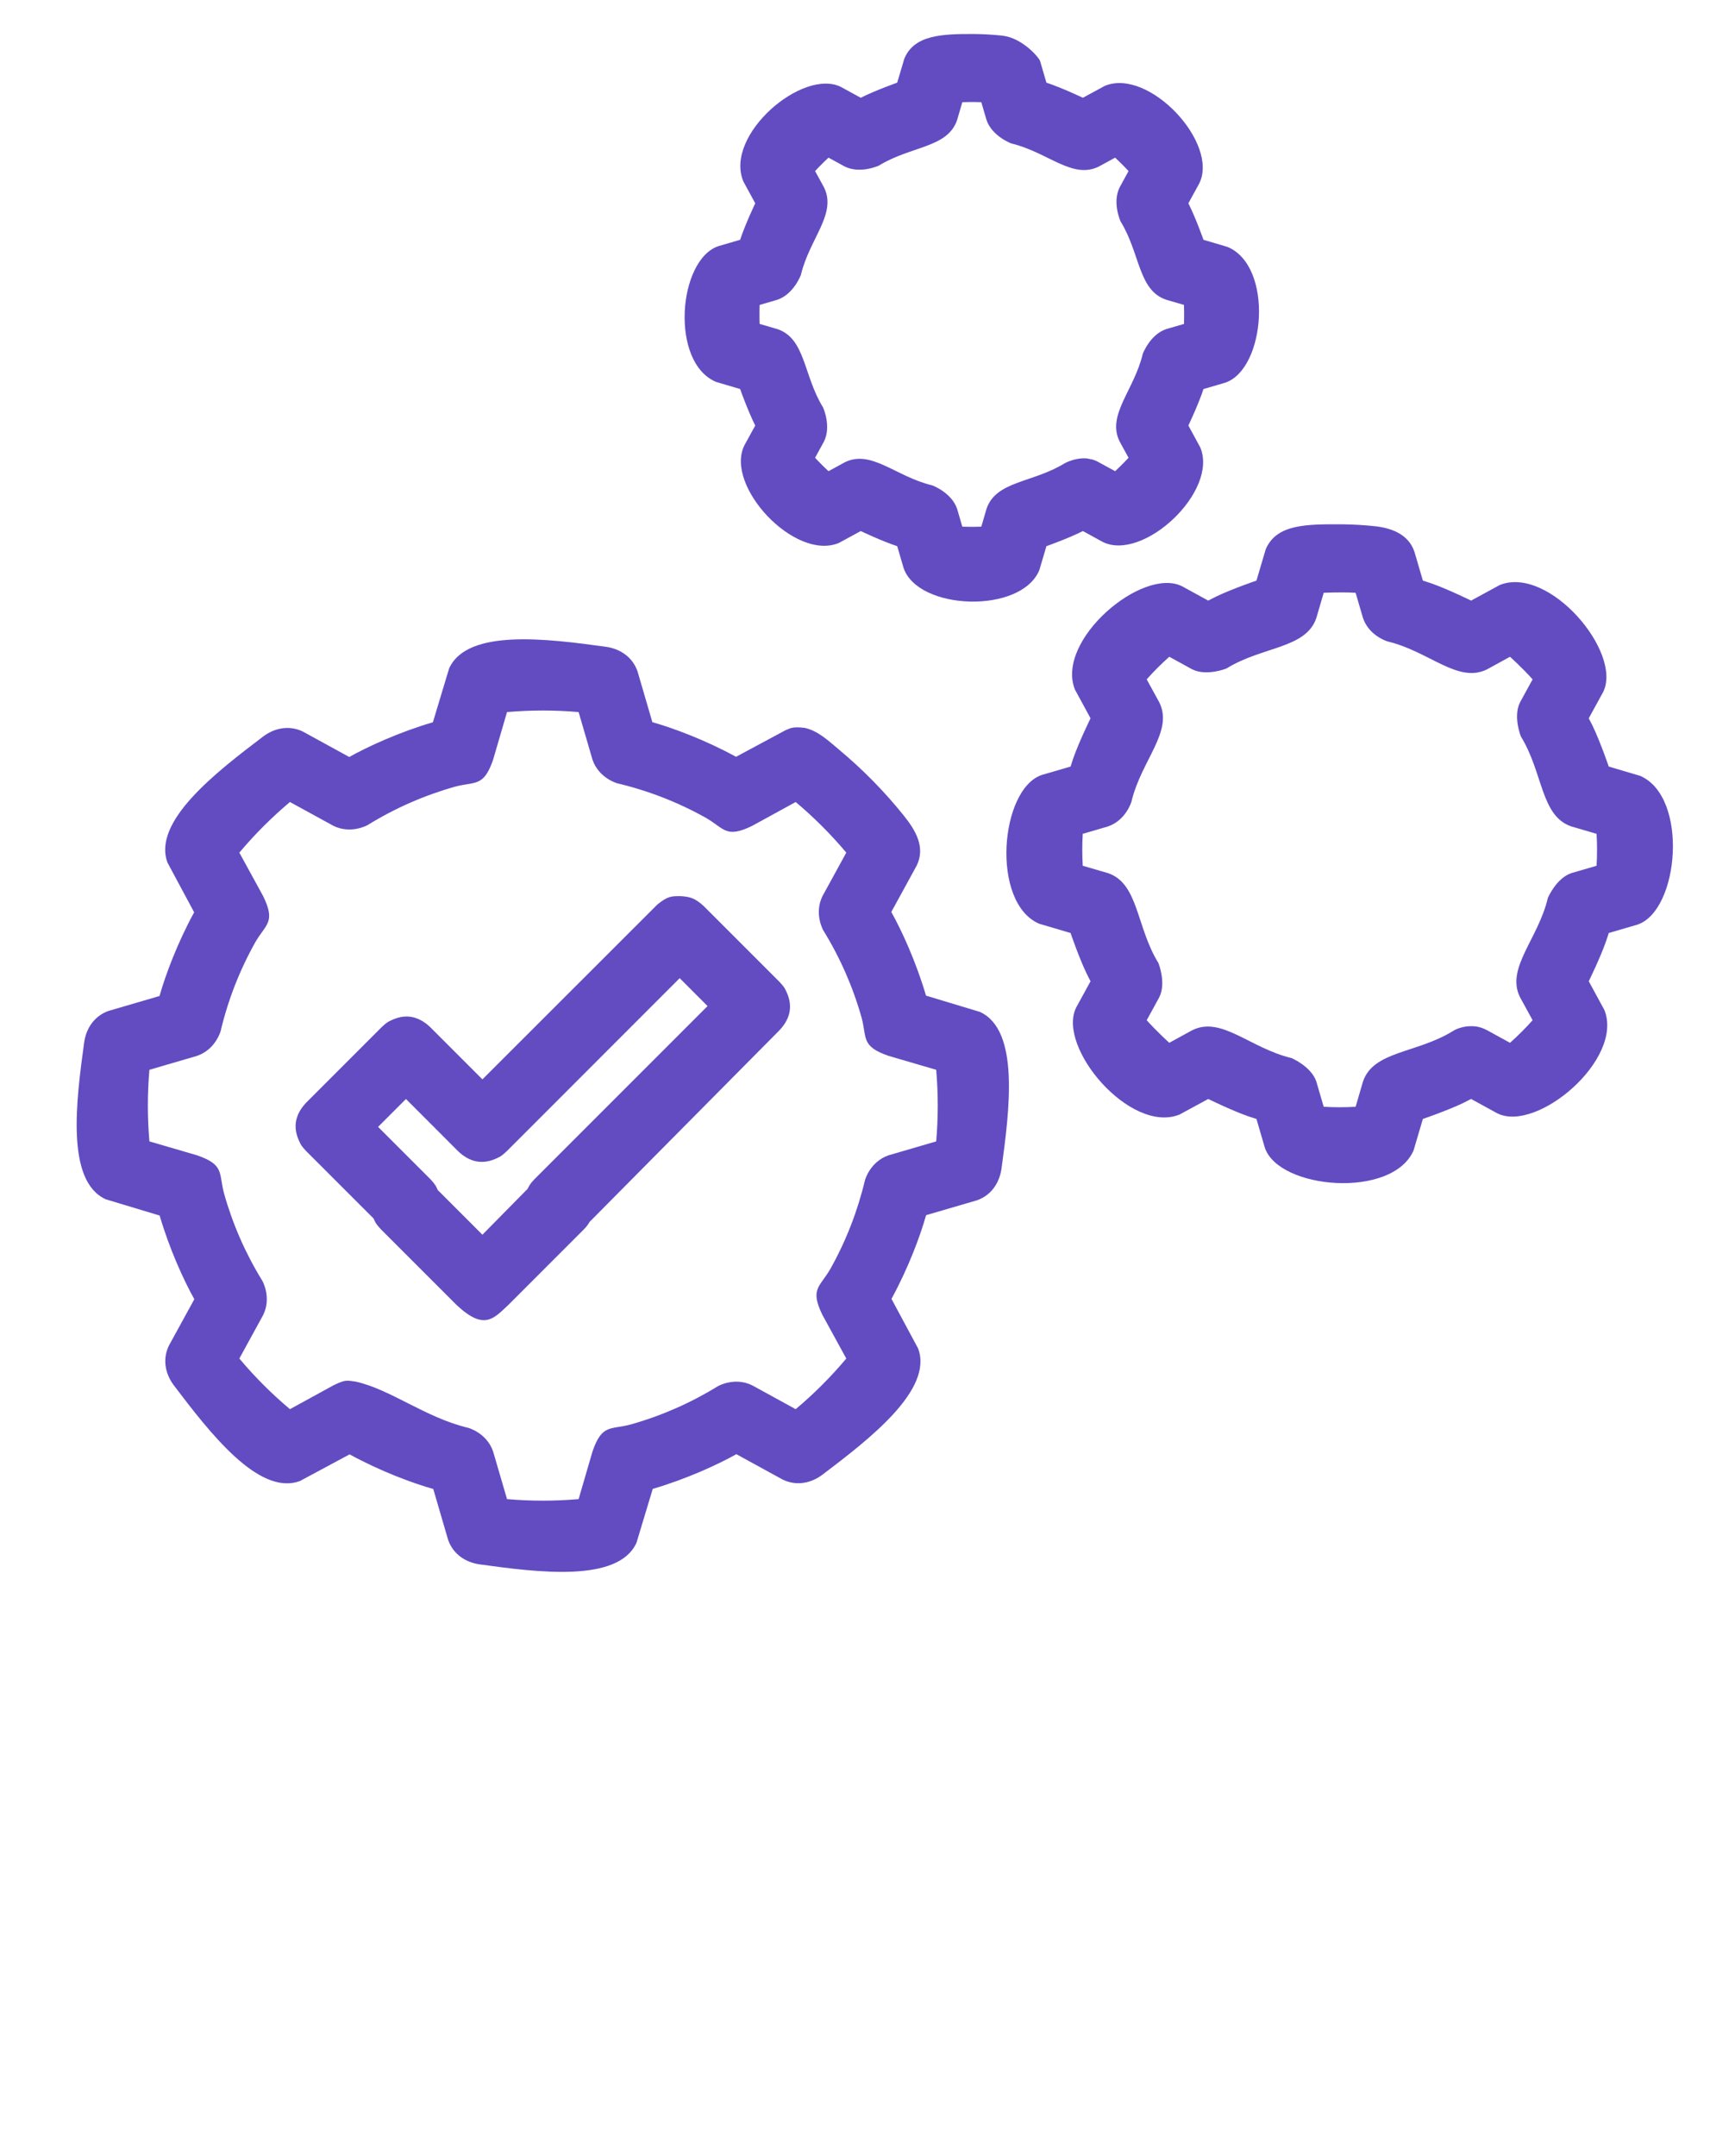 <svg width="86" height="108" viewBox="0 0 86 108" fill="none" xmlns="http://www.w3.org/2000/svg">
<path fill-rule="evenodd" clip-rule="evenodd" d="M34.122 44.897C34.552 44.927 34.827 44.983 35.268 45.395L39.073 49.2C39.316 49.461 39.336 49.525 39.406 49.672C39.71 50.31 39.675 50.963 39.072 51.608L29.553 61.212C29.446 61.388 29.414 61.429 29.272 61.581L25.468 65.385C24.729 66.076 24.259 66.667 22.887 65.385L19.083 61.581C18.828 61.309 18.799 61.224 18.723 61.048L15.335 57.661C15.092 57.4 15.072 57.336 15.002 57.188C14.698 56.55 14.733 55.897 15.335 55.253L19.14 51.448C19.401 51.204 19.465 51.184 19.613 51.115C20.251 50.811 20.903 50.846 21.549 51.448L24.177 54.077L32.945 45.316C33.481 44.879 33.671 44.897 34.122 44.897ZM25.382 57.69C25.12 57.933 25.057 57.953 24.909 58.024C24.271 58.327 23.619 58.293 22.973 57.69L20.345 55.06L18.948 56.457L21.578 59.086C21.831 59.359 21.86 59.443 21.937 59.619L24.177 61.859L26.444 59.559C26.52 59.413 26.53 59.352 26.777 59.086L35.46 50.404L34.064 49.007C31.169 51.901 28.276 54.796 25.382 57.69Z" fill="#634CC2"/>
<path fill-rule="evenodd" clip-rule="evenodd" d="M40.329 36.467C41.004 36.615 41.518 37.114 42.056 37.563C43.243 38.553 44.331 39.66 45.297 40.864C45.892 41.606 46.389 42.448 45.941 43.367L44.669 45.69C45.196 46.63 45.916 48.201 46.408 49.881L49.108 50.696C51.117 51.61 50.589 55.639 50.193 58.54C50.091 59.274 49.666 59.893 48.955 60.138L46.413 60.88C46.121 61.918 45.519 63.538 44.678 65.074L46.013 67.559C46.786 69.627 43.565 72.102 41.231 73.873C40.641 74.321 39.904 74.457 39.227 74.128L36.904 72.855C35.964 73.382 34.393 74.102 32.713 74.594L31.898 77.294C30.984 79.304 26.956 78.776 24.054 78.378C23.32 78.278 22.701 77.853 22.456 77.141L21.714 74.599C20.677 74.307 19.056 73.705 17.52 72.864L15.035 74.198C12.967 74.972 10.492 71.75 8.721 69.417C8.273 68.827 8.137 68.09 8.466 67.413L9.739 65.091C9.212 64.151 8.492 62.579 8.001 60.899L5.3 60.085C3.29 59.17 3.818 55.142 4.216 52.239C4.316 51.505 4.742 50.888 5.453 50.643L7.995 49.9C8.287 48.862 8.889 47.242 9.73 45.707L8.396 43.221C7.622 41.153 10.844 38.679 13.177 36.908C13.767 36.46 14.504 36.324 15.181 36.653L17.503 37.925C18.443 37.398 20.015 36.678 21.695 36.186L22.509 33.486C23.424 31.477 27.452 32.005 30.355 32.402C31.089 32.503 31.707 32.928 31.952 33.64L32.694 36.181C33.732 36.473 35.352 37.075 36.887 37.916L39.373 36.581C39.607 36.495 39.689 36.39 40.329 36.467ZM17.82 69.218C19.587 69.608 21.322 71.027 23.47 71.536C23.47 71.536 24.391 71.785 24.712 72.716L25.41 75.106C26.604 75.209 27.804 75.209 28.998 75.106L29.695 72.716C30.174 71.328 30.595 71.64 31.61 71.366C33.148 70.933 34.62 70.286 35.981 69.447C35.981 69.447 36.808 68.972 37.693 69.403L39.877 70.6C40.794 69.829 41.643 68.98 42.413 68.063L41.217 65.879C40.575 64.562 41.092 64.483 41.615 63.572C42.397 62.179 42.98 60.68 43.35 59.124C43.35 59.124 43.599 58.203 44.529 57.882L46.919 57.184C47.022 55.99 47.022 54.79 46.919 53.597L44.529 52.898C43.142 52.42 43.454 51.999 43.18 50.985C42.747 49.447 42.101 47.975 41.261 46.613C41.261 46.613 40.786 45.786 41.217 44.901L42.413 42.717C41.643 41.8 40.794 40.952 39.877 40.181L37.693 41.377C36.374 42.02 36.297 41.502 35.385 40.979C33.993 40.197 32.494 39.614 30.937 39.244C30.937 39.244 30.017 38.995 29.695 38.065L28.998 35.675C27.804 35.572 26.604 35.572 25.41 35.675L24.712 38.065C24.233 39.452 23.814 39.14 22.799 39.414C21.262 39.847 19.789 40.494 18.427 41.334C18.427 41.334 17.6 41.808 16.715 41.377L14.531 40.181C13.614 40.952 12.765 41.8 11.995 42.717L13.191 44.901C13.832 46.219 13.316 46.297 12.793 47.209C12.011 48.602 11.427 50.1 11.058 51.657C11.058 51.657 10.809 52.578 9.878 52.898L7.488 53.597C7.385 54.79 7.385 55.99 7.488 57.184L9.878 57.882C11.266 58.361 10.954 58.781 11.229 59.795C11.661 61.333 12.307 62.806 13.147 64.167C13.147 64.167 13.622 64.994 13.191 65.879L11.995 68.063C12.765 68.98 13.614 69.829 14.531 70.6L16.715 69.403C17.335 69.101 17.381 69.164 17.82 69.218Z" fill="#634CC2"/>
<path fill-rule="evenodd" clip-rule="evenodd" d="M48.832 1.704C49.299 1.71 49.766 1.735 50.232 1.786C51.224 1.895 52.062 2.865 52.126 3.059L52.443 4.142C53.22 4.396 54.27 4.899 54.27 4.899L55.369 4.302C57.582 3.383 61.114 7.179 60.099 9.197L59.557 10.186C59.928 10.916 60.314 12.014 60.314 12.014L61.514 12.369C63.844 13.331 63.429 18.502 61.398 19.175L60.314 19.491C60.06 20.27 59.557 21.319 59.557 21.319L60.155 22.418C61.075 24.63 57.278 28.162 55.26 27.149L54.27 26.606C53.541 26.977 52.443 27.363 52.443 27.363L52.088 28.562C51.173 30.777 45.992 30.59 45.282 28.446L44.965 27.363C44.187 27.109 43.138 26.606 43.138 26.606L42.039 27.203C39.826 28.123 36.295 24.326 37.308 22.309L37.85 21.319C37.48 20.589 37.093 19.491 37.093 19.491L35.894 19.136C33.564 18.174 33.979 13.003 36.01 12.33L37.093 12.014C37.348 11.236 37.85 10.186 37.85 10.186L37.253 9.088C36.286 6.759 40.236 3.397 42.148 4.357L43.138 4.899C43.868 4.528 44.965 4.142 44.965 4.142L45.32 2.943C45.812 1.752 47.191 1.696 48.832 1.704ZM54.469 22.968C54.865 23.033 54.914 23.083 55.076 23.164L55.886 23.607C56.222 23.298 56.559 22.935 56.559 22.935L56.115 22.124C55.45 20.792 56.835 19.565 57.271 17.73C57.271 17.73 57.63 16.761 58.45 16.487L59.337 16.229C59.355 15.773 59.337 15.277 59.337 15.277L58.45 15.018C57.038 14.547 57.149 12.698 56.159 11.093C56.159 11.093 55.729 10.153 56.115 9.381L56.559 8.57C56.25 8.235 55.886 7.898 55.886 7.898L55.076 8.341C53.744 9.007 52.516 7.622 50.68 7.186C50.68 7.186 49.712 6.826 49.439 6.006L49.18 5.12C48.724 5.101 48.228 5.12 48.228 5.12L47.969 6.006C47.498 7.419 45.65 7.307 44.044 8.298C44.044 8.298 43.105 8.728 42.332 8.341L41.522 7.898C41.186 8.207 40.849 8.57 40.849 8.57L41.293 9.381C41.959 10.713 40.573 11.94 40.137 13.776C40.137 13.776 39.777 14.744 38.958 15.018L38.071 15.277C38.053 15.733 38.071 16.229 38.071 16.229L38.958 16.487C40.371 16.958 40.259 18.807 41.249 20.413C41.249 20.413 41.679 21.352 41.293 22.124L40.849 22.935C41.158 23.27 41.522 23.607 41.522 23.607L42.332 23.164C43.664 22.498 44.892 23.884 46.727 24.319C46.727 24.319 47.696 24.679 47.969 25.499L48.228 26.386C48.684 26.404 49.18 26.386 49.18 26.386L49.439 25.499C49.91 24.086 51.758 24.198 53.363 23.208C53.363 23.208 53.879 22.916 54.469 22.968Z" fill="#634CC2"/>
<path fill-rule="evenodd" clip-rule="evenodd" d="M67.287 26.268C67.83 26.276 68.372 26.306 68.912 26.364C69.774 26.459 70.597 26.784 70.888 27.648L71.309 29.088C71.449 29.131 71.587 29.178 71.725 29.224C72.552 29.512 73.727 30.09 73.727 30.09L75.167 29.306C77.638 28.325 81.328 32.688 80.345 34.67L79.623 35.987C79.692 36.116 79.757 36.247 79.822 36.377C80.202 37.166 80.625 38.405 80.625 38.405L82.198 38.87C84.639 39.922 84.162 45.617 82.066 46.323L80.625 46.744C80.583 46.884 80.536 47.022 80.489 47.16C80.201 47.986 79.623 49.161 79.623 49.161L80.407 50.603C81.389 53.073 77.025 56.763 75.043 55.78L73.727 55.059C73.597 55.128 73.467 55.192 73.336 55.257C72.547 55.638 71.309 56.06 71.309 56.06L70.844 57.634C69.791 60.074 64.096 59.597 63.39 57.502L62.969 56.06C62.829 56.017 62.691 55.972 62.553 55.925C61.727 55.636 60.552 55.059 60.552 55.059L59.11 55.842C56.64 56.825 52.95 52.46 53.933 50.479L54.654 49.161C54.585 49.033 54.521 48.902 54.456 48.771C54.076 47.983 53.653 46.744 53.653 46.744L52.08 46.279C49.639 45.227 50.116 39.532 52.212 38.825L53.653 38.405C53.696 38.265 53.742 38.126 53.789 37.988C54.078 37.162 54.654 35.987 54.654 35.987L53.871 34.546C52.889 32.075 57.253 28.386 59.235 29.369L60.552 30.09C60.68 30.021 60.811 29.956 60.942 29.891C61.73 29.512 62.969 29.088 62.969 29.088L63.435 27.515C63.98 26.25 65.48 26.261 67.287 26.268ZM74.008 51.431C74.247 51.483 74.306 51.505 74.526 51.614L75.677 52.245C76.077 51.889 76.454 51.512 76.809 51.113L76.178 49.961C75.454 48.502 77.081 47.066 77.575 44.984C77.575 44.984 77.989 44 78.754 43.742L80.015 43.375C80.046 42.841 80.046 42.308 80.015 41.775L78.754 41.406C77.209 40.886 77.345 38.721 76.222 36.899C76.222 36.899 75.819 35.91 76.178 35.188L76.809 34.036C76.323 33.488 75.677 32.904 75.677 32.904L74.526 33.535C73.066 34.26 71.63 32.633 69.548 32.139C69.548 32.139 68.613 31.867 68.307 30.959L67.939 29.699C67.208 29.655 66.339 29.699 66.339 29.699L65.971 30.959C65.451 32.504 63.286 32.368 61.464 33.492C61.464 33.492 60.475 33.894 59.752 33.535L58.6 32.904C58.201 33.259 57.824 33.636 57.469 34.036L58.1 35.188C58.825 36.647 57.198 38.083 56.704 40.165C56.704 40.165 56.431 41.1 55.524 41.406L54.263 41.775C54.232 42.308 54.232 42.841 54.263 43.375L55.524 43.742C57.069 44.263 56.933 46.428 58.056 48.249C58.056 48.249 58.459 49.239 58.1 49.961L57.469 51.113C57.956 51.66 58.6 52.245 58.6 52.245L59.752 51.614C61.212 50.889 62.647 52.516 64.729 53.01C64.729 53.01 65.713 53.425 65.971 54.189L66.339 55.45C66.872 55.481 67.405 55.481 67.939 55.45L68.307 54.189C68.827 52.646 70.993 52.78 72.814 51.657C72.814 51.657 73.284 51.331 74.008 51.431Z" fill="#634CC2"/>
</svg>
